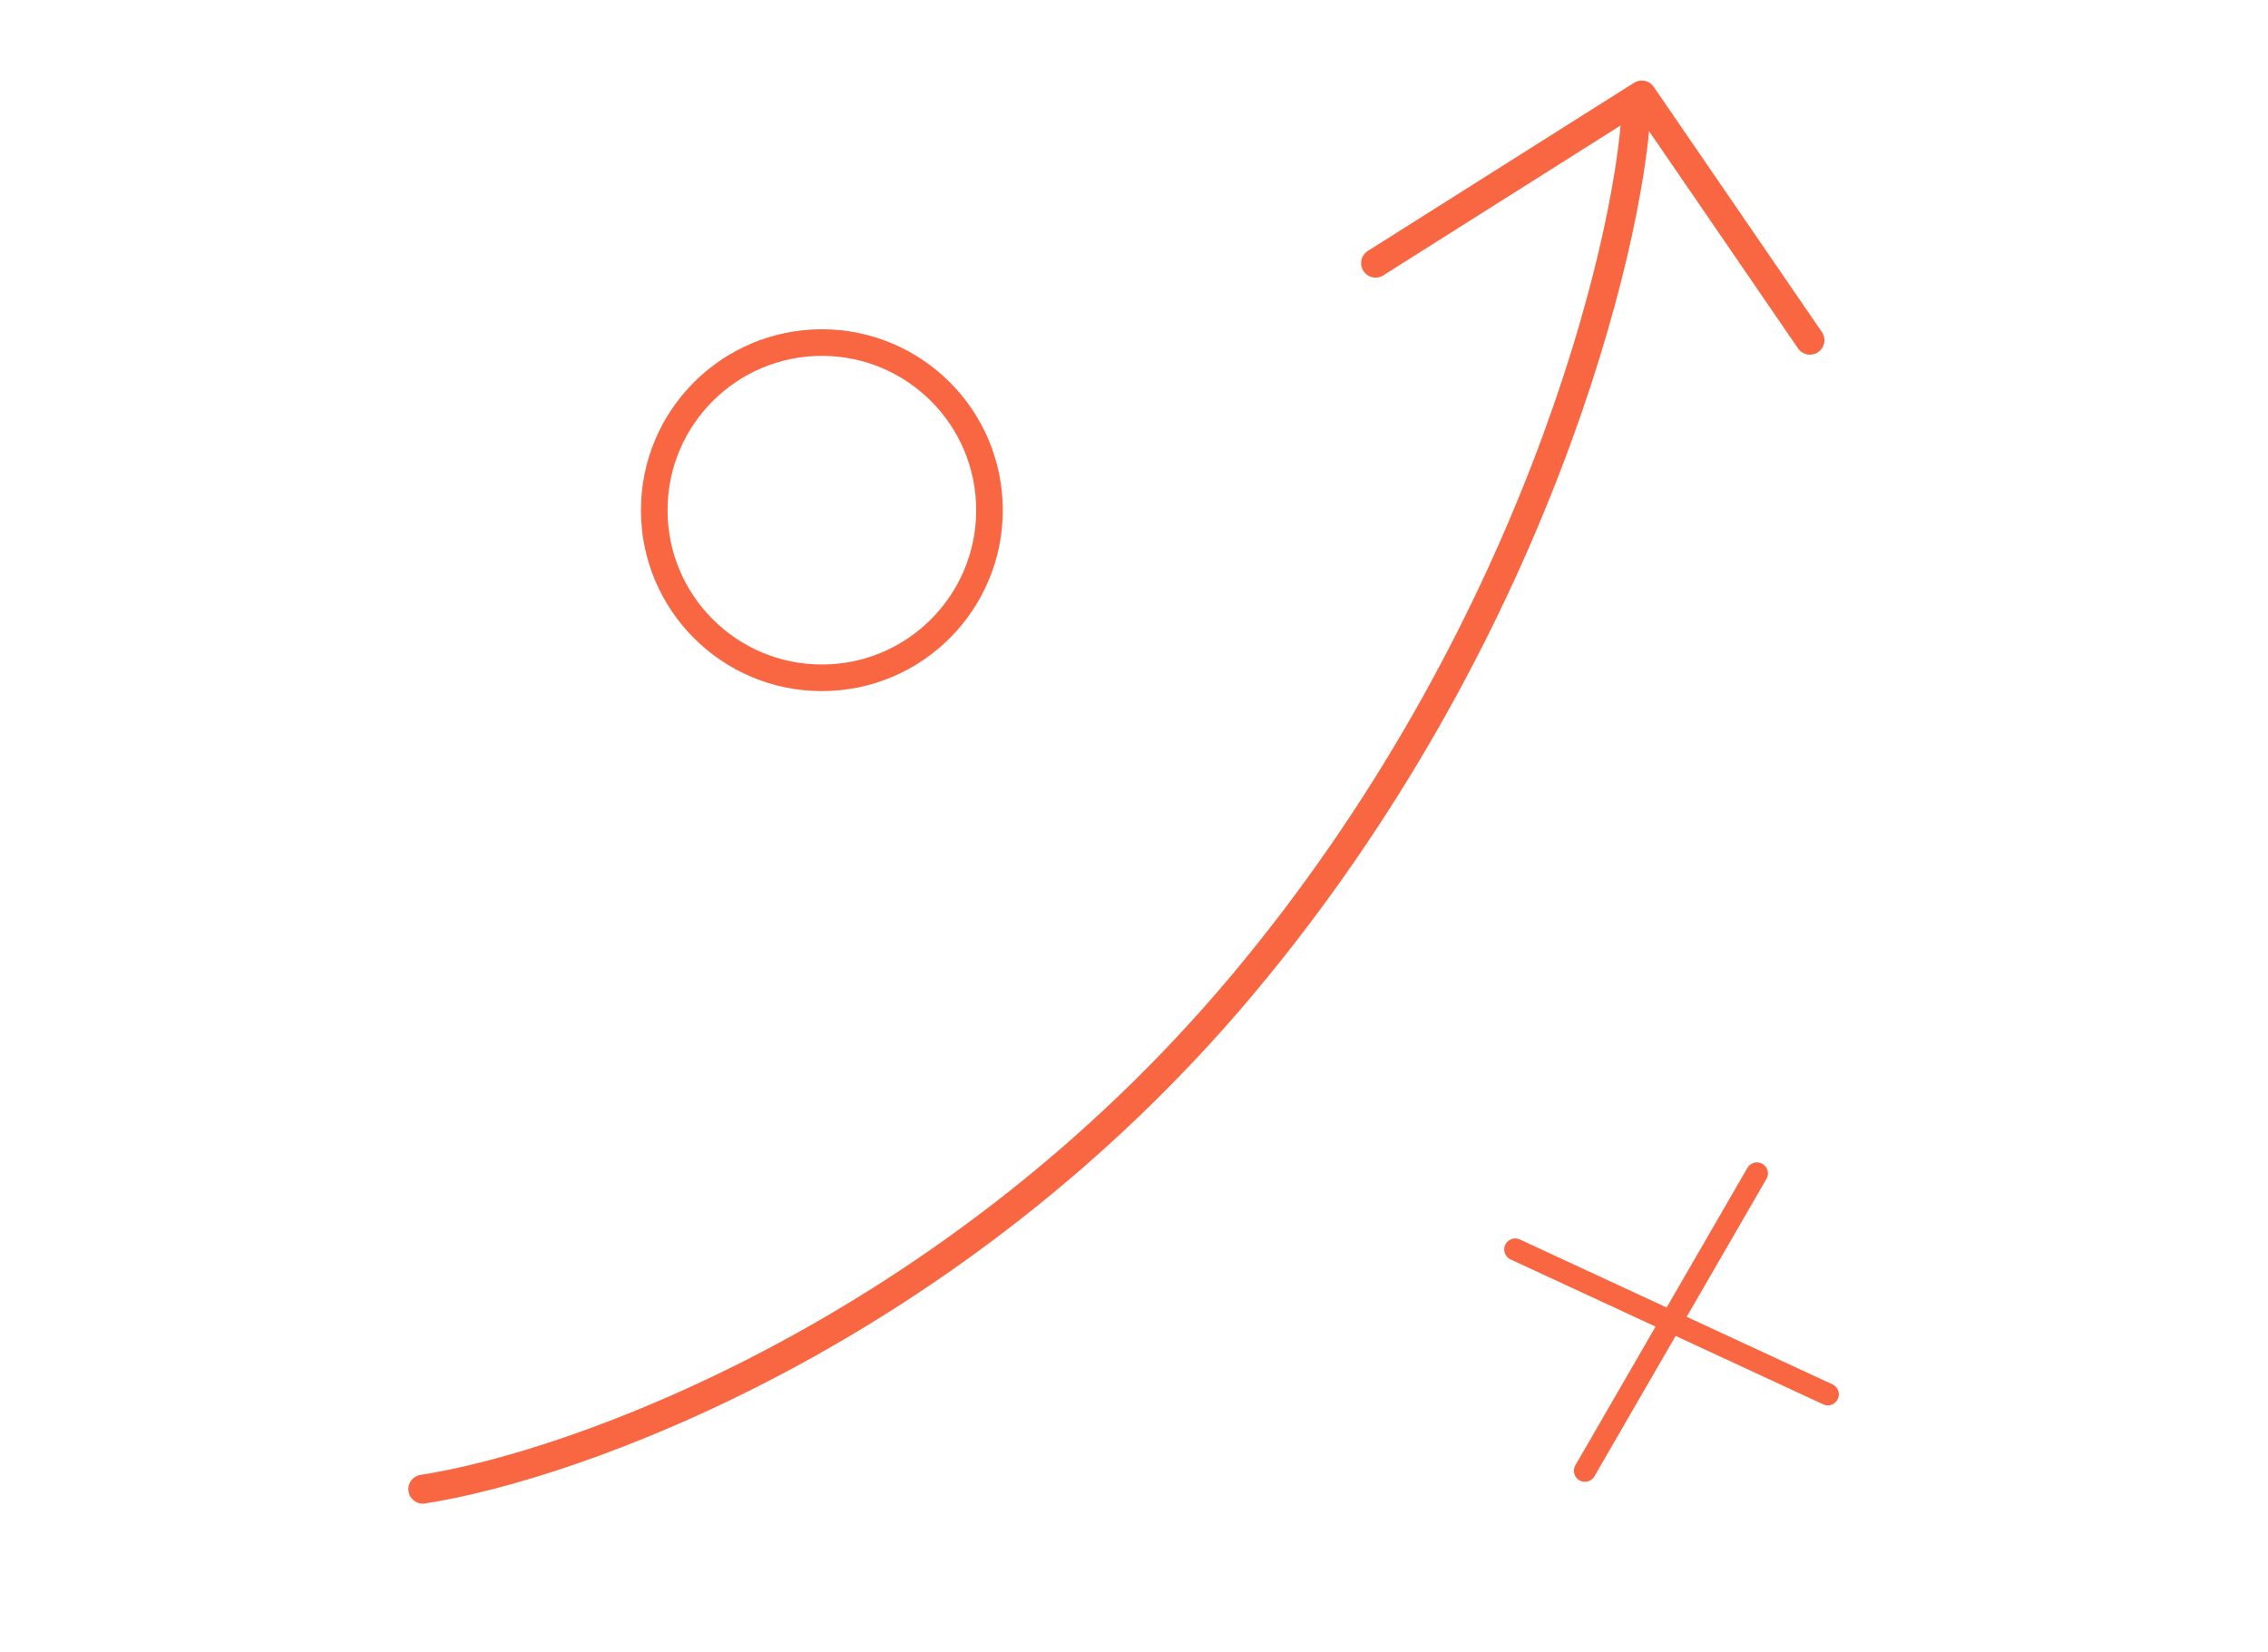 <svg xmlns="http://www.w3.org/2000/svg" width="151" height="110" viewBox="0 0 151 110" fill="none">
  <mask id="mask0_40_242" style="mask-type:luminance" maskUnits="userSpaceOnUse" x="20" y="0" width="111" height="110">
    <path d="M130.656 0H20.656V110H130.656V0Z" fill="white"/>
  </mask>
  <g mask="url(#mask0_40_242)">
    <path d="M28.148 99.148C38.254 97.593 63.318 88.7 82.722 65.564C102.126 42.428 108.479 16.382 108.945 7.209" stroke="#F86642" stroke-width="1.925" stroke-linecap="round" stroke-linejoin="round"/>
    <path d="M91.584 17.52L109.309 6.325L120.504 22.651" stroke="#F86642" stroke-width="1.925" stroke-linecap="round" stroke-linejoin="round"/>
    <path d="M54.719 22.808C60.883 22.808 65.879 27.804 65.879 33.967C65.879 40.131 60.883 45.127 54.719 45.127C48.556 45.127 43.559 40.131 43.559 33.967C43.559 27.804 48.556 22.808 54.719 22.808Z" stroke="#F86642" stroke-width="1.771" stroke-linecap="round" stroke-linejoin="round"/>
    <path d="M105.52 97.924L116.974 78.123" stroke="#F86642" stroke-width="1.465" stroke-linecap="round" stroke-linejoin="round"/>
    <path d="M100.882 83.187L121.694 92.834" stroke="#F86642" stroke-width="1.465" stroke-linecap="round" stroke-linejoin="round"/>
  </g>
</svg>
